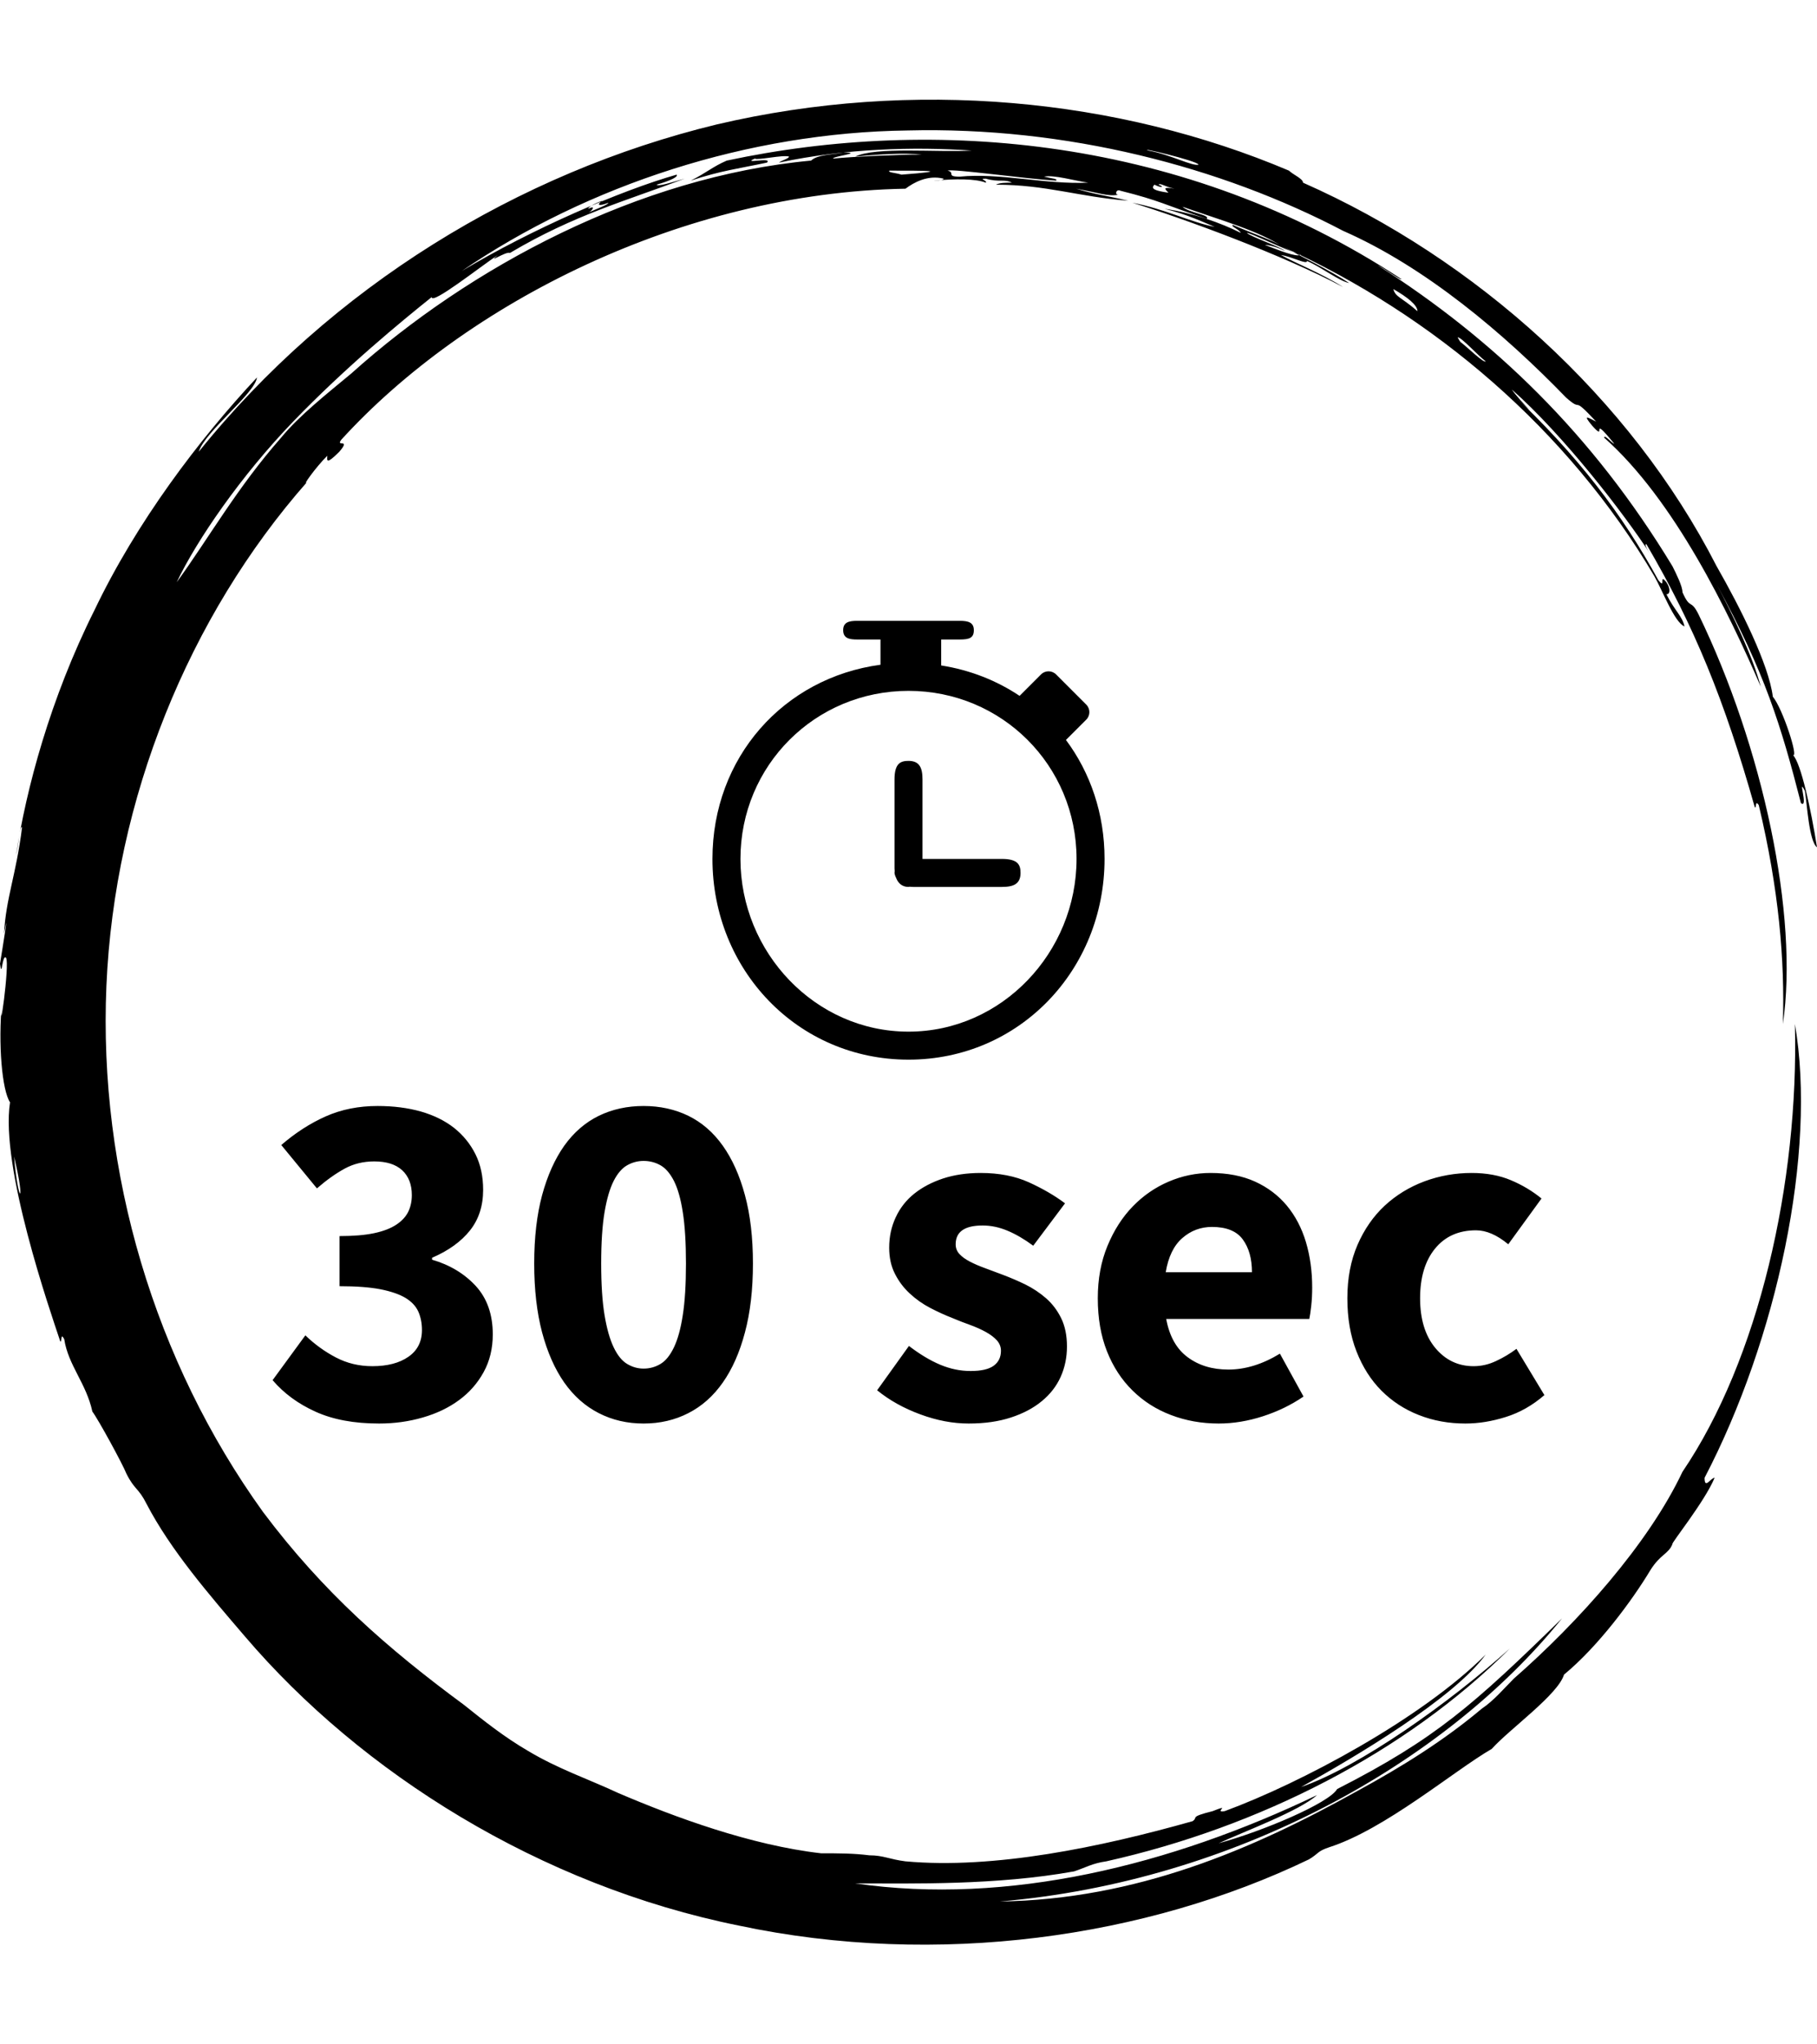 <svg xmlns="http://www.w3.org/2000/svg" version="1.1" xmlnsXlink="http://www.w3.org/1999/xlink" xmlnsSvgjs="http://svgjs.dev/svgjs" width="2000" height="2250" viewBox="0 0 2000 2250"><g transform="matrix(1,0,0,1,0,0)"><svg viewBox="0 0 320 360" data-background-color="#046380" preserveAspectRatio="xMidYMid meet" height="2250" width="2000" xmlns="http://www.w3.org/2000/svg" xmlnsXlink="http://www.w3.org/1999/xlink"><defs></defs><g id="tight-bounds" transform="matrix(1,0,0,1,0,0)"><svg viewBox="0 0 320 360" height="360" width="320"><g><svg></svg></g><g><svg viewBox="0 0 320 360" height="360" width="320"><g><path d="M219.58 41.008c0.707 0 6.365 2.829 9.547 3.89-1.061 0.354-3.536-0.707-6.365-1.768 0.707 0 2.122 0.354 3.536 1.06-0.707-0.707-6.011-2.475-6.718-3.182M166.895 30.047c1.061-0.354 13.436 1.414 19.094 1.768 0.354-0.354-0.707-0.354-2.122-0.707 1.768-0.354 5.304 0.707 7.779 1.06-7.425 0.354-15.558-1.768-22.629-1.06-2.475 0-0.707-0.707-2.122-1.061M156.641 30.047c6.365 0 11.315 0 2.121 0.707-1.061-0.354-2.475-0.354-2.121-0.707M256.707 59.395c0.707 0 3.536 3.182 4.95 4.243-0.354 0.354-3.182-2.475-4.596-3.536 0.354 0.354 0 0-0.354-0.707M249.635 54.798c-2.829-2.475-3.889-2.475-4.243-3.889 2.475 1.414 4.243 2.829 4.243 3.889M204.022 32.522c0.354-0.354 1.061 0.354 2.829 0.707-2.122-0.354-1.768 0-1.061 0.707-2.475-0.354-3.182-0.707-2.475-1.414 1.414 0.707 1.768 0.354 0.707 0M103.602 36.765c0-0.354 1.414-1.061 2.475-1.414-1.061 0.707-0.707 1.061 1.061 0.353 0 0.354-2.122 1.061-3.536 1.768 0.707-0.354 1.414-1.414 0-0.707M211.094 28.986c-1.061 0.354-4.95-1.768-8.84-2.475-2.122-0.707 8.486 1.768 8.84 2.475M2.475 203.66c2.122 8.84 0.707 8.486 0 0M2.829 150.621c0.354-1.414 0.707-5.304 1.06-4.95-1.061 8.486-2.829 12.376-3.182 18.74 1.061-5.657-0.354 3.182-0.707 5.304 0.354 2.829 0.354-1.768 1.061-1.06 0.707 1.061-1.414 15.912-0.707 7.779-0.707 7.425 0 15.558 1.414 17.679-1.768 11.315 7.072 36.773 8.84 42.077 0.354 0.354 0-1.768 0.707-0.353 0.707 4.597 3.889 7.779 4.95 12.729 1.061 1.414 5.304 9.193 6.011 10.962 1.414 2.829 2.122 2.475 3.536 5.303 4.243 8.133 10.961 15.912 17.326 23.337 20.508 24.044 51.978 43.845 86.984 50.918 35.006 7.425 71.779 2.122 100.419-11.669 1.768-1.061 1.414-1.414 3.536-2.122 9.901-3.182 21.923-13.436 28.641-17.326 3.182-3.536 11.669-9.547 12.73-13.082 6.011-4.95 12.022-13.083 15.204-18.387 1.768-2.829 3.182-2.829 3.889-4.597-0.354 0 5.657-7.425 7.426-11.668-0.707 0-1.768 2.122-1.768 0 12.729-24.398 19.801-57.282 15.911-79.912 0.707 27.934-6.365 59.05-19.801 78.851-6.011 12.729-18.387 26.519-29.701 36.42-1.768 1.768-3.536 3.889-5.658 5.304-6.718 5.657-14.144 10.254-21.922 14.497-18.387 10.254-38.895 19.094-62.94 19.447 41.37-3.536 78.497-24.398 99.006-49.856-15.558 15.204-22.276 21.215-39.602 30.055-1.414 2.475-13.083 7.425-20.862 9.547 4.597-2.122 14.144-5.657 17.326-8.486-25.812 12.376-54.453 19.448-81.326 15.558 10.254 0 24.751 0.354 38.541-2.121 2.122-0.707 3.182-1.414 5.658-1.768 26.873-6.011 52.685-19.094 71.072-37.481-10.608 9.547-26.519 20.862-36.774 24.398 9.547-5.304 26.873-15.558 32.53-23.337-11.315 11.315-32.53 22.63-45.966 27.58-2.122 0.354 1.414-1.414-2.122 0-4.243 1.061-2.475 1.061-3.536 1.768-16.265 4.597-35.006 8.486-50.563 7.072-2.829-0.354-3.889-1.061-6.365-1.061-2.829-0.354-5.304-0.354-8.486-0.354-12.376-1.414-25.812-6.365-35.713-10.607-5.304-2.475-10.608-4.243-15.912-7.426-4.243-2.475-7.779-5.304-11.314-8.132-13.436-9.901-24.751-19.801-35.36-33.945-19.094-26.519-28.994-59.757-27.58-92.641 1.414-32.884 14.497-65.061 35.359-88.752-1.061 1.061 1.414-2.475 3.536-4.596 0 0.707-0.354 1.768 2.122-0.707 2.122-2.475-0.707-0.707 0.353-2.122 21.923-24.044 60.111-43.492 99.36-44.199 1.414-1.061 3.889-2.475 6.718-1.768 0 0.354-1.768 0.354-1.768 0.354 3.889-0.354 7.425-0.354 9.193 0.353 0.354-0.354-1.414-0.707 0-0.707 2.475 0.707 3.182 0 4.597 0.707-1.061 0-2.122 0-2.829 0.354 8.84 0 14.497 2.122 23.337 2.829-4.597-1.061-5.657-1.061-9.193-2.122 3.889 0.707 5.657 1.414 7.425 1.061-0.707 0-0.354-1.061 0.354-0.707 7.072 1.768 7.779 2.475 15.204 4.95 0.707-0.707-3.182-1.061-4.243-2.122 7.072 2.475 13.436 4.243 17.68 7.072-1.414-1.061-5.657-2.475-8.84-3.889-0.354 0.354 1.061 0.707 1.414 1.414-3.536-1.768-8.486-3.536-13.436-4.243 4.243 1.061 7.072 2.475 8.84 3.182-3.889-0.707-8.84-3.182-14.498-4.243 9.193 2.829 26.519 9.193 37.127 14.851-3.889-2.475-8.486-4.243-10.961-5.657 2.122 0.354 4.597 1.768 4.597 1.06 2.475 1.061 5.657 3.536 7.425 3.89-3.182-2.122-9.547-5.304-11.668-6.365 26.519 12.022 50.21 32.177 65.414 57.989 1.414 2.475 3.536 8.133 5.304 8.84-0.354-1.768-1.768-2.829-3.182-5.657 0.707 0 0.707-1.061 0-2.122-1.414-1.768 0 1.414-1.415-0.354-6.365-11.669-14.144-21.923-26.165-33.237 6.718 6.365 1.768 1.768 0.353-0.354 9.193 8.133 19.801 21.923 24.398 28.995-0.707-1.061-1.061-1.768-0.707-1.768 8.486 14.497 13.79 27.58 19.094 46.32 0.354 0.354 0-1.414 0.707-0.353 3.536 14.851 4.597 27.227 4.243 38.541 2.829-19.094-3.536-48.796-14.851-72.133-1.414-2.829-1.414-0.707-2.829-3.889 0-1.061-1.061-3.182-1.768-4.597-14.144-23.337-31.47-39.956-51.978-53.038 1.414 0.707 4.243 2.829 4.244 2.475-38.188-25.105-82.387-28.641-118.807-20.862-2.475 1.061-3.536 2.122-6.365 3.536 5.304-1.768 8.486-2.122 13.437-3.183 1.061-1.061-4.597 0.354-2.122-0.707 0.354 0.354 4.95-0.707 6.011-0.353 0 0.354-1.414 0.707-1.768 1.06 11.669-2.475 23.691-2.829 33.945-2.121-6.011 0.354-16.972-0.707-20.508 1.061 3.536-0.354 8.486-0.707 11.668-0.354-4.243 0-12.022 0.354-15.558 0.707-0.354-0.354 5.657-1.061 1.768-1.06-1.768 0.354-4.597 0.354-5.657 1.414-30.409 2.829-60.111 18.74-80.973 37.481-4.243 3.536-9.193 7.425-12.375 11.314-7.779 8.84-12.729 17.68-18.387 25.459 3.536-7.425 11.315-18.74 20.508-28.287 9.193-9.547 19.094-17.68 24.398-21.923 0 1.414 8.486-5.304 11.669-7.425-2.122 1.768 1.414-0.707 2.121-0.354 11.315-6.718 20.508-9.193 30.763-13.083-2.475 0.707-4.597 1.414-4.951 1.061 2.475-0.707 3.889-1.414 3.536-1.768-9.901 2.829-25.459 9.547-37.834 16.972 22.276-15.204 50.564-24.398 78.497-24.751 27.934-0.707 55.16 6.365 76.729 17.68 14.497 6.365 28.287 18.033 39.249 29.348 3.182 2.829 0.707-0.707 5.304 4.243-1.414-0.707-2.475-1.414-0.707 0.707 2.829 3.182-0.707-2.475 3.889 3.182-0.354 0-1.768-1.768-1.768-1.061 12.376 10.961 21.923 30.762 27.58 43.846-1.414-5.304-4.95-12.729-7.779-18.033 8.486 15.558 11.315 24.751 14.851 38.541 1.414 1.061-0.707-4.95 0.707-2.121 0.354 2.122 0.707 8.84 2.122 9.9-1.061-6.718-2.829-14.851-4.243-16.265 1.061 0.707-1.768-8.133-3.536-10.254-0.707-5.657-5.657-15.558-9.901-22.984-15.204-29.702-42.431-54.099-72.839-67.536 0-0.707-1.768-1.414-2.476-2.121-30.055-12.729-66.122-16.265-100.773-8.133-35.006 8.486-67.889 28.641-91.227 57.636 1.061-3.536 9.901-10.254 10.255-13.083-10.254 10.961-21.215 25.459-28.641 41.016-7.779 15.558-12.022 31.47-13.79 43.138" fill="#000000" data-fill-palette-color="tertiary"></path></g><g transform="matrix(1,0,0,1,48,109.325)"><svg viewBox="0 0 224 141.349" height="141.349" width="224"><g><svg viewBox="0 0 224 141.349" height="141.349" width="224"><g><svg viewBox="0 0 224 141.349" height="141.349" width="224"><g transform="matrix(1,0,0,1,0,85.434)"><svg viewBox="0 0 224 55.915" height="55.915" width="224"><g><svg viewBox="0 0 224 55.915" height="55.915" width="224"><g><svg viewBox="0 0 224 55.915" height="55.915" width="224"><g transform="matrix(1,0,0,1,0,0)"><svg width="224" viewBox="1.1 -32.35 131.99 32.95" height="55.915" data-palette-color="#ffffff"><path d="M12.15 0.6L12.15 0.6Q8.25 0.6 5.55-0.63 2.85-1.85 1.1-3.9L1.1-3.9 4.5-8.55Q5.95-7.15 7.68-6.25 9.4-5.35 11.45-5.35L11.45-5.35Q13.8-5.35 15.2-6.33 16.6-7.3 16.6-9.1L16.6-9.1Q16.6-10.15 16.23-11 15.85-11.85 14.9-12.43 13.95-13 12.3-13.33 10.65-13.65 8.05-13.65L8.05-13.65 8.05-18.85Q10.2-18.85 11.63-19.15 13.05-19.45 13.93-20.03 14.8-20.6 15.18-21.38 15.55-22.15 15.55-23.1L15.55-23.1Q15.55-24.75 14.55-25.68 13.55-26.6 11.65-26.6L11.65-26.6Q9.95-26.6 8.58-25.85 7.2-25.1 5.7-23.8L5.7-23.8 2-28.3Q4.2-30.2 6.63-31.28 9.05-32.35 12-32.35L12-32.35Q14.45-32.35 16.48-31.78 18.5-31.2 19.93-30.08 21.35-28.95 22.15-27.35 22.95-25.75 22.95-23.65L22.95-23.65Q22.95-21.15 21.58-19.43 20.2-17.7 17.65-16.6L17.65-16.6 17.65-16.4Q20.4-15.6 22.18-13.68 23.95-11.75 23.95-8.65L23.95-8.65Q23.95-6.45 23-4.73 22.05-3 20.45-1.83 18.85-0.65 16.7-0.03 14.55 0.6 12.15 0.6ZM39.6 0.6L39.6 0.6Q37.05 0.6 34.95-0.48 32.85-1.55 31.37-3.65 29.9-5.75 29.07-8.85 28.25-11.95 28.25-16L28.25-16Q28.25-20.05 29.07-23.1 29.9-26.15 31.37-28.23 32.85-30.3 34.95-31.33 37.05-32.35 39.6-32.35L39.6-32.35Q42.15-32.35 44.25-31.33 46.35-30.3 47.82-28.23 49.3-26.15 50.12-23.1 50.95-20.05 50.95-16L50.95-16Q50.95-11.95 50.12-8.85 49.3-5.75 47.82-3.65 46.35-1.55 44.25-0.48 42.15 0.6 39.6 0.6ZM39.6-5.1L39.6-5.1Q40.55-5.1 41.35-5.58 42.15-6.05 42.75-7.3 43.35-8.55 43.67-10.65 44-12.75 44-16L44-16Q44-19.25 43.67-21.33 43.35-23.4 42.75-24.58 42.15-25.75 41.35-26.2 40.55-26.65 39.6-26.65L39.6-26.65Q38.7-26.65 37.9-26.2 37.1-25.75 36.5-24.58 35.9-23.4 35.55-21.33 35.2-19.25 35.2-16L35.2-16Q35.2-12.75 35.55-10.65 35.9-8.55 36.5-7.3 37.1-6.05 37.9-5.58 38.7-5.1 39.6-5.1ZM73.34 0.6L73.34 0.6Q70.89 0.6 68.32-0.35 65.74-1.3 63.84-2.85L63.84-2.85 67.14-7.45Q68.84-6.15 70.39-5.5 71.94-4.85 73.54-4.85L73.54-4.85Q75.19-4.85 75.94-5.4 76.69-5.95 76.69-6.95L76.69-6.95Q76.69-7.55 76.27-8.03 75.84-8.5 75.12-8.9 74.39-9.3 73.49-9.63 72.59-9.95 71.64-10.35L71.64-10.35Q70.49-10.8 69.34-11.4 68.19-12 67.24-12.88 66.29-13.75 65.69-14.93 65.09-16.1 65.09-17.65L65.09-17.65Q65.09-19.35 65.77-20.8 66.44-22.25 67.69-23.25 68.94-24.25 70.69-24.83 72.44-25.4 74.59-25.4L74.59-25.4Q77.44-25.4 79.59-24.43 81.74-23.45 83.34-22.25L83.34-22.25 80.04-17.85Q78.69-18.85 77.39-19.4 76.09-19.95 74.79-19.95L74.79-19.95Q71.99-19.95 71.99-18L71.99-18Q71.99-17.4 72.39-16.98 72.79-16.55 73.47-16.2 74.14-15.85 75.02-15.53 75.89-15.2 76.84-14.85L76.84-14.85Q78.04-14.4 79.22-13.83 80.39-13.25 81.37-12.4 82.34-11.55 82.94-10.33 83.54-9.1 83.54-7.4L83.54-7.4Q83.54-5.7 82.89-4.25 82.24-2.8 80.94-1.73 79.64-0.65 77.74-0.03 75.84 0.6 73.34 0.6ZM99.29 0.6L99.29 0.6Q96.64 0.6 94.34-0.28 92.04-1.15 90.34-2.83 88.64-4.5 87.69-6.9 86.74-9.3 86.74-12.4L86.74-12.4Q86.74-15.4 87.74-17.82 88.74-20.25 90.37-21.93 91.99-23.6 94.09-24.5 96.19-25.4 98.44-25.4L98.44-25.4Q101.09-25.4 103.07-24.5 105.04-23.6 106.37-22 107.69-20.4 108.34-18.23 108.99-16.05 108.99-13.5L108.99-13.5Q108.99-12.5 108.89-11.6 108.79-10.7 108.69-10.25L108.69-10.25 93.84-10.25Q94.34-7.55 96.07-6.28 97.79-5 100.29-5L100.29-5Q102.94-5 105.64-6.65L105.64-6.65 108.09-2.2Q106.19-0.9 103.87-0.15 101.54 0.6 99.29 0.6ZM93.79-15.1L93.79-15.1 102.74-15.1Q102.74-17.2 101.79-18.5 100.84-19.8 98.59-19.8L98.59-19.8Q96.84-19.8 95.52-18.65 94.19-17.5 93.79-15.1ZM124.89 0.6L124.89 0.6Q122.29 0.6 120.06-0.28 117.84-1.15 116.19-2.8 114.54-4.45 113.59-6.88 112.64-9.3 112.64-12.4L112.64-12.4Q112.64-15.5 113.69-17.93 114.74-20.35 116.51-22 118.29-23.65 120.64-24.53 122.99-25.4 125.54-25.4L125.54-25.4Q127.84-25.4 129.61-24.65 131.39-23.9 132.79-22.75L132.79-22.75 129.34-18Q127.59-19.45 125.99-19.45L125.99-19.45Q123.29-19.45 121.74-17.55 120.19-15.65 120.19-12.4L120.19-12.4Q120.19-9.15 121.76-7.25 123.34-5.35 125.74-5.35L125.74-5.35Q126.94-5.35 128.06-5.88 129.19-6.4 130.19-7.15L130.19-7.15 133.09-2.35Q131.24-0.75 129.09-0.08 126.94 0.6 124.89 0.6Z" opacity="1" transform="matrix(1,0,0,1,0,0)" fill="#000000" class="undefined-text-0" data-fill-palette-color="primary" id="text-0"></path></svg></g></svg></g></svg></g></svg></g><g transform="matrix(1,0,0,1,77.472,0)"><svg viewBox="0 0 69.056 77.275" height="77.275" width="69.056"><g><svg version="1.1" xmlns="http://www.w3.org/2000/svg" xmlns:xlink="http://www.w3.org/1999/xlink" x="0" y="0" viewBox="0 0 89.364 100" enable-background="new 0 0 89.364 100" xml:space="preserve" width="69.056" height="77.275" class="icon-icon-0" data-fill-palette-color="accent" id="icon-0"><path fill="#000000" d="M65.959 54.254H47.874V36.17c0-2.66-0.666-4.256-3.191-4.256-1.796 0-3.191 0.541-3.191 4.256v20.213c0 0.239 0.021 0.458 0.04 0.682-0.014 0.127-0.04 0.248-0.04 0.381 0 0 0.052 0.539 0.381 1.17 0.497 1.285 1.466 2.021 2.811 2.021 0 0 0.114-0.018 0.269-0.05 0.248 0.03 0.509 0.05 0.796 0.05h20.213c2.658 0 4.254-0.664 4.254-3.191C70.213 55.652 69.673 54.254 65.959 54.254z" data-fill-palette-color="accent"></path><path fill="#000000" d="M80.567 27.146l4.624-4.623c0.949-0.949 0.949-2.487 0-3.436l-6.872-6.873c-0.951-0.949-2.49-0.949-3.438 0l-4.884 4.883c-5.219-3.494-11.271-5.89-17.869-6.93V4.254h4.257c2.165 0 3.19-0.354 3.19-2.127 0-1.76-1.263-2.127-3.19-2.127H32.98c-1.829 0-3.191 0.299-3.191 2.127 0 1.896 1.463 2.127 3.191 2.127h5.319v5.753C16.214 12.969 0 31.161 0 54.254 0 79.523 19.409 100 44.682 100c25.273 0 44.682-20.477 44.682-45.746C89.364 43.932 86.12 34.589 80.567 27.146zM44.682 93.617c-21.284 0-38.298-18.083-38.298-39.362 0-21.278 17.014-38.296 38.298-38.296 21.283 0 38.298 17.019 38.298 38.296C82.98 75.534 65.965 93.617 44.682 93.617z" data-fill-palette-color="accent"></path></svg></g></svg></g><g></g></svg></g></svg></g></svg></g></svg></g></svg><rect width="320" height="360" fill="none" stroke="none" visibility="hidden"></rect></g></svg></g></svg>